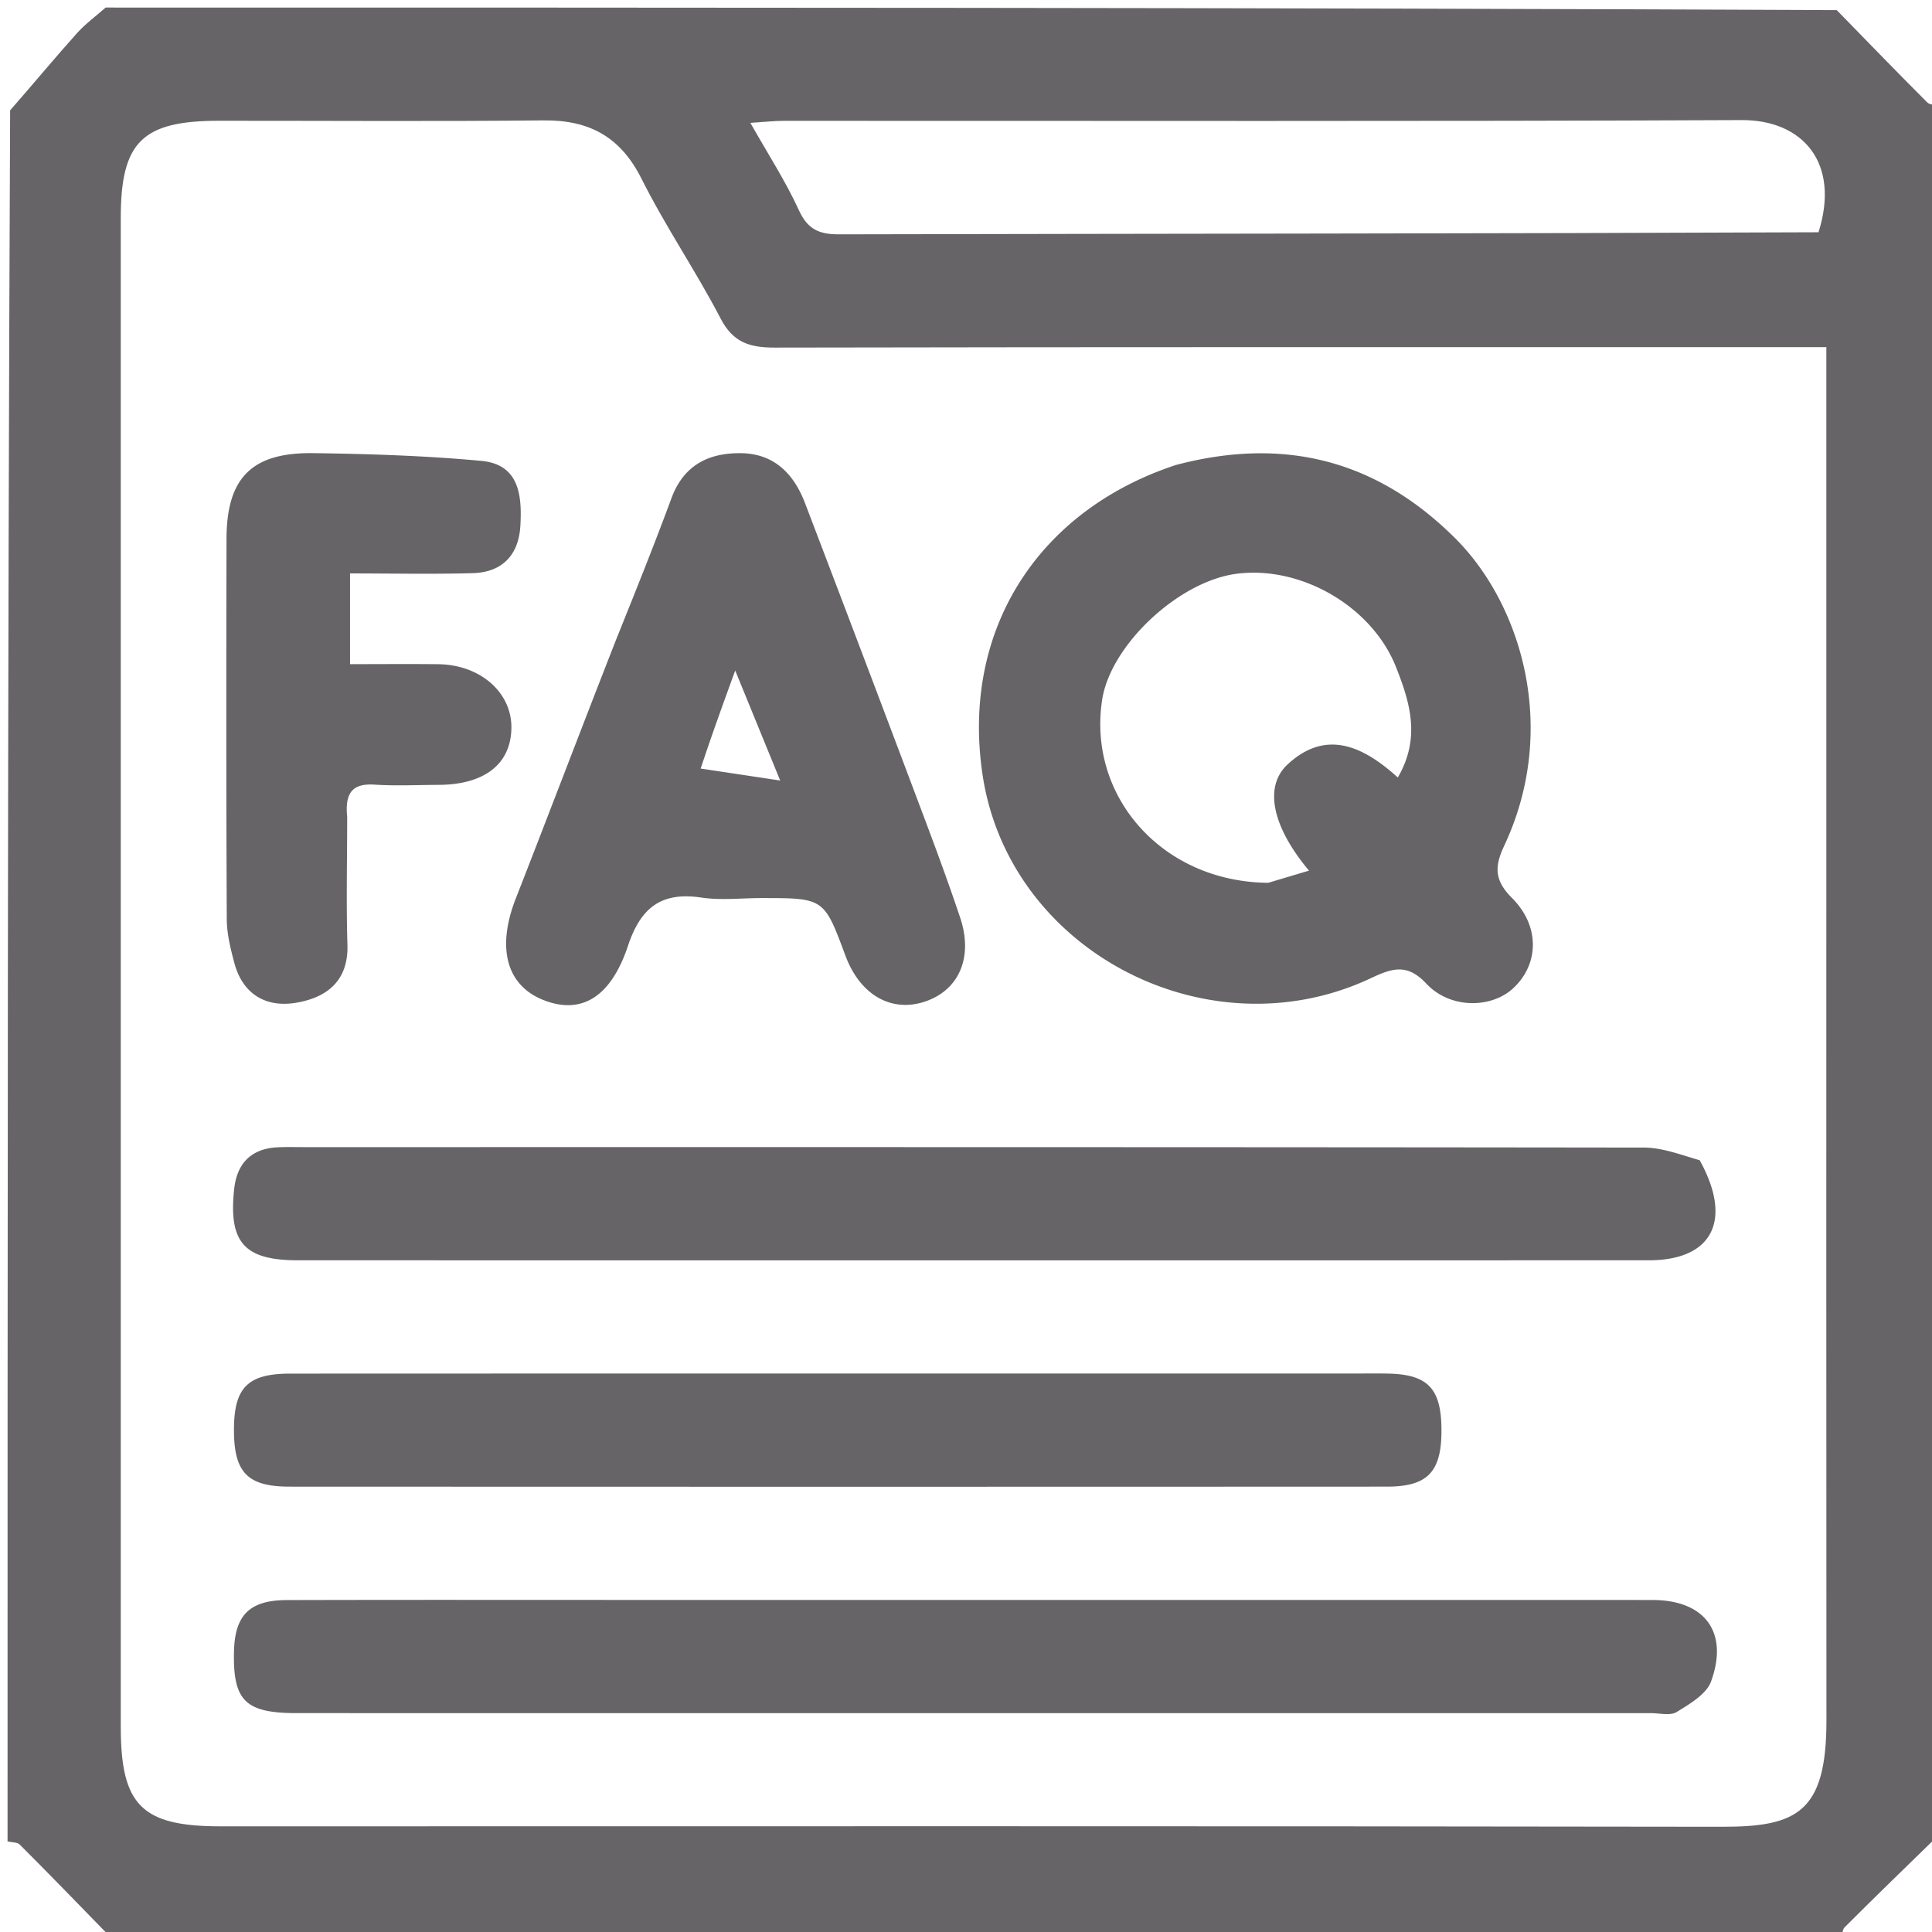 <svg version="1.1" id="Layer_1" xmlns="http://www.w3.org/2000/svg" xmlns:xlink="http://www.w3.org/1999/xlink" x="0px" y="0px"
	 width="100%" viewBox="0 0 256 256" enable-background="new 0 0 154 154" xml:space="preserve">
    <path
        fill="#666467"
        d="M1 244c0-76.354 0-152.708.343-229.38 3.16-3.614 5.929-6.954 8.82-10.184C11.301 3.165 12.713 2.138 14 1c76.354 0 152.708 0 229.379.342 4.202 4.315 8.072 8.305 12.001 12.236.34.34 1.07.29 1.62.422 0 76.354 0 152.708-.342 229.379-4.316 4.201-8.307 8.07-12.238 12-.34.34-.29 1.071-.42 1.621-76.354 0-152.708 0-229.379-.342-4.201-4.316-8.071-8.306-12-12.238-.34-.34-1.071-.29-1.621-.42m241-135.5V46h-6.368c-44.317 0-88.633-.028-132.95.057-3.296.006-5.525-.633-7.194-3.844-3.265-6.286-7.303-12.177-10.472-18.506-2.796-5.586-6.935-7.818-13.004-7.755-14.326.15-28.655.044-42.983.05-10.194.003-13.027 2.799-13.027 12.88-.003 66.641-.003 133.282 0 199.924 0 10.413 2.784 13.192 13.215 13.193 66.308.002 132.616-.052 198.924.058 9.962.017 13.88-1.9 13.87-14.102-.03-39.485-.011-78.97-.011-119.455m-1.04-77.723c2.918-9.187-2.083-14.9-10.183-14.864-42.295.188-84.59.086-126.887.098-1.273 0-2.547.15-4.463.27 2.345 4.15 4.673 7.73 6.429 11.57 1.164 2.548 2.676 3.205 5.315 3.2 42.961-.094 85.923-.092 129.79-.274z"
        opacity="1"
    ></path>
    <path
        fill="#666467"
        d="M155.82 61.612c14.448-3.82 26.693-.575 37.021 9.732 8.674 8.655 13.807 25.13 6.456 40.763-1.337 2.843-1.214 4.612 1.07 6.902 3.707 3.717 3.554 8.733.18 11.902-2.928 2.75-8.405 2.785-11.539-.563-2.532-2.704-4.495-2.083-7.348-.739-21.54 10.15-47.995-3.528-51.473-26.995-2.851-19.236 7.451-35.022 25.632-41.002m12.231 55.363l5.401-1.613c-4.799-5.717-6.059-11.07-2.85-14.06 5.191-4.837 10.192-2.289 14.613 1.718 3.068-5.235 1.612-9.96-.232-14.624-3.178-8.037-12.605-13.501-21.178-12.361-7.668 1.02-16.65 9.456-17.762 16.683-1.967 12.788 7.94 24.144 22.008 24.257zM225.22 153.74c4.44 8.032 1.615 13.255-6.74 13.256-59.665.007-119.329.006-178.993 0-7.103 0-9.218-2.35-8.46-9.425.37-3.447 2.276-5.398 5.821-5.551 1.165-.05 2.333-.02 3.5-.02 59.164 0 118.328-.017 177.491.06 2.362.004 4.721.9 7.38 1.68zM85 212c44.981 0 89.463-.005 133.944.006 6.935.002 10.158 4.245 7.782 10.792-.617 1.7-2.825 2.98-4.553 4.049-.853.527-2.277.15-3.442.15-59.808.003-119.617.006-179.425-.001-6.792 0-8.441-1.636-8.304-8.102.104-4.874 2.04-6.862 7.018-6.876C53.513 211.973 69.007 212 85 212zM81.66 84.7c2.59-6.441 5.04-12.525 7.307-18.676 1.617-4.39 4.93-6.033 9.24-5.975 4.371.06 6.98 2.742 8.45 6.588a8509.427 8509.427 0 0115.213 40.132c1.853 4.921 3.694 9.852 5.36 14.838 1.725 5.163-.095 9.452-4.443 11.028-4.553 1.651-8.8-.72-10.765-6.008-2.834-7.627-2.834-7.627-11.103-7.628-2.666 0-5.38.321-7.99-.067-5.301-.79-8.03 1.326-9.712 6.378-2.302 6.917-6.234 9.125-11.13 7.233-5.002-1.932-6.304-6.945-3.738-13.5 4.429-11.313 8.734-22.674 13.31-34.343m11.182 17.138l10.539 1.587-5.962-14.578c-1.696 4.666-3.074 8.456-4.577 12.99zM178.906 182c1.984 0 3.484-.022 4.983.006 5.407.102 7.167 2.04 7.11 7.796-.054 5.268-1.888 7.181-7.214 7.184-48.48.022-96.959.021-145.439.001-5.576-.002-7.357-1.91-7.345-7.554.013-5.571 1.809-7.42 7.479-7.422 46.647-.018 93.294-.01 140.426-.011zM46.004 108.235c-.004 5.966-.135 11.461.033 16.946.149 4.83-2.776 7.006-6.783 7.686-3.98.676-7.088-1.094-8.203-5.28-.503-1.888-.993-3.854-1.002-5.786-.078-16.804-.071-33.61-.034-50.413.018-8.064 3.339-11.456 11.499-11.345 7.427.102 14.874.34 22.266 1.025 5.064.469 5.401 4.65 5.17 8.628-.225 3.851-2.41 6.138-6.306 6.25-5.291.15-10.59.037-16.261.037v12.02c3.854 0 7.767-.037 11.68.008 5.565.064 9.749 3.73 9.7 8.427-.052 4.792-3.548 7.535-9.654 7.56-2.828.013-5.666.153-8.483-.03-2.896-.188-3.945 1.065-3.622 4.267z"
        opacity="1"
    ></path>
</svg>